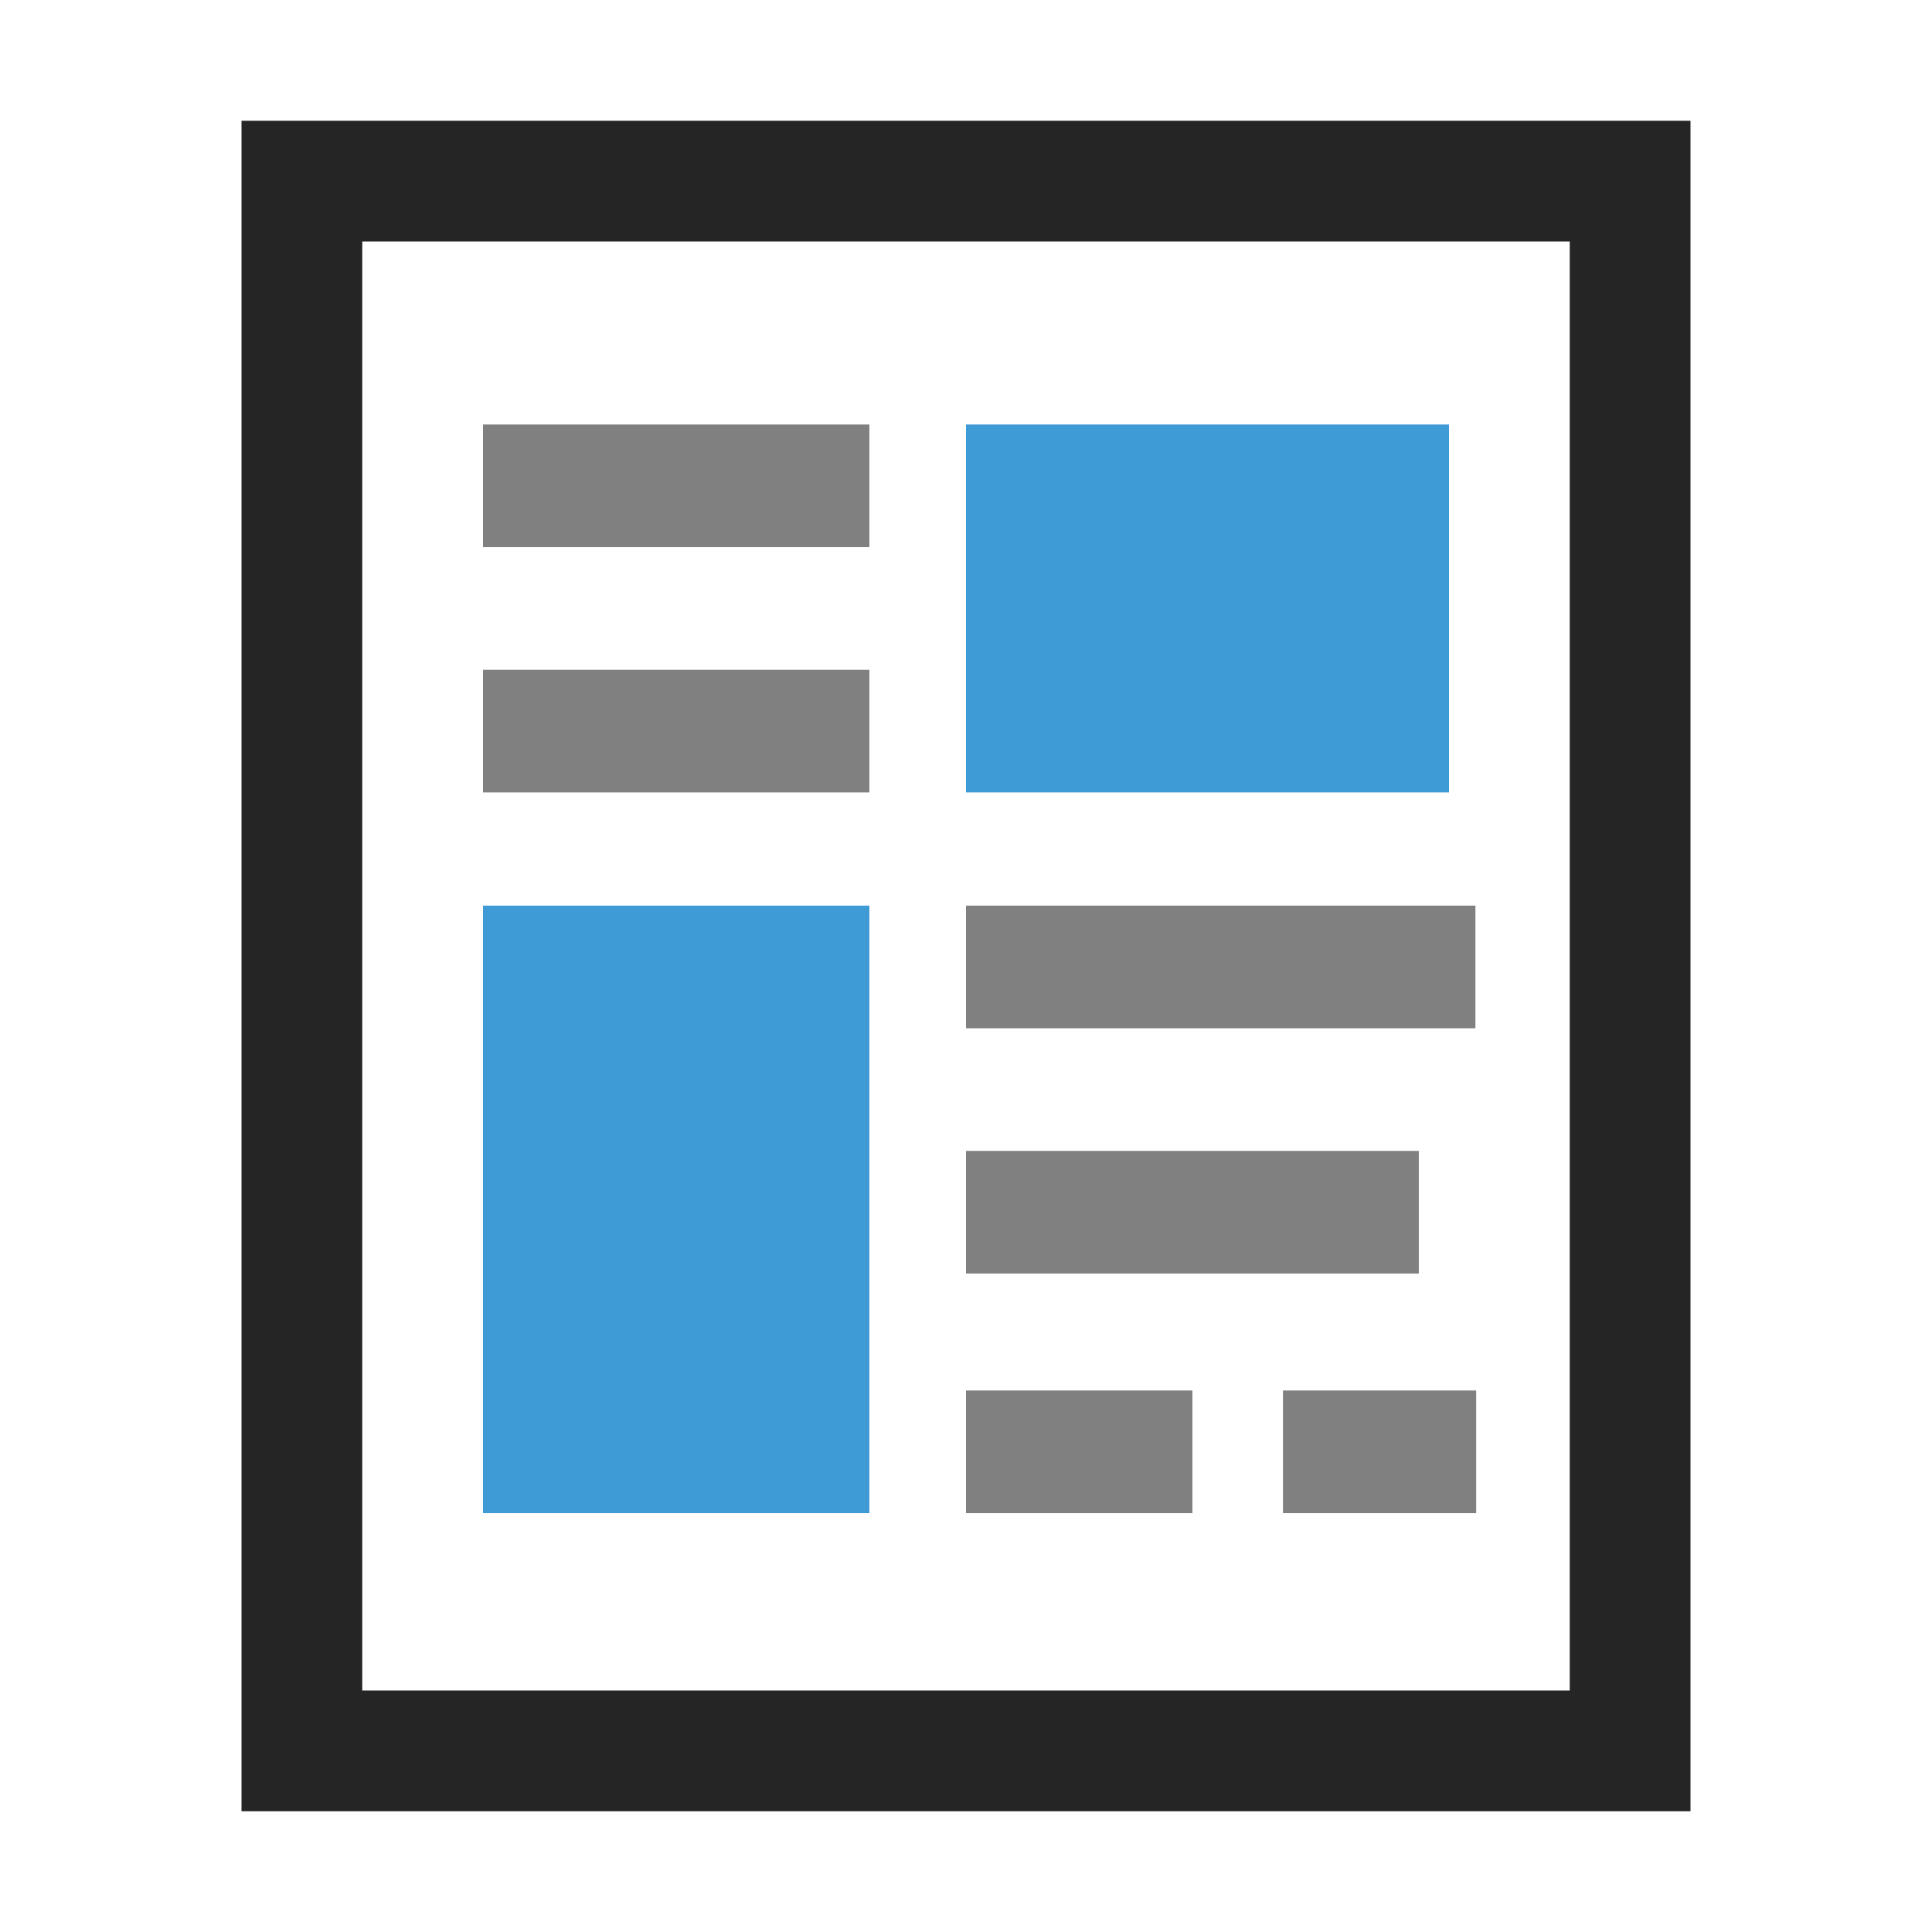 <?xml version="1.0" encoding="UTF-8"?>
<!DOCTYPE svg PUBLIC "-//W3C//DTD SVG 1.1//EN" "http://www.w3.org/Graphics/SVG/1.1/DTD/svg11.dtd">
<svg xmlns="http://www.w3.org/2000/svg" xml:space="preserve" width="1024px" height="1024px" shape-rendering="geometricPrecision" text-rendering="geometricPrecision" image-rendering="optimizeQuality" fill-rule="nonzero" clip-rule="evenodd" viewBox="0 0 10240 10240" xmlns:xlink="http://www.w3.org/1999/xlink">
	<title>text icon</title>
	<desc>text icon from the IconExperience.com O-Collection. Copyright by INCORS GmbH (www.incors.com).</desc>
	<path id="curve1" fill="#252525" d="M1280 640l7680 0 0 8960 -7680 0 0 -8960zm640 640l0 7680 6400 0 0 -7680 -6400 0z"/>
        <rect x="2560" y="2250" height="650" width="2048" fill="#808080"/>
        <rect x="2560" y="3550" height="650" width="2048" fill="#808080"/>
        <rect x="5120" y="4800" height="650" width="2700" fill="#808080"/>
        <rect x="5120" y="6100" height="650" width="2400" fill="#808080"/>
        <rect x="5120" y="7370" height="650" width="1200" fill="#808080"/>
        <rect x="6800" y="7370" height="650" width="1024" fill="#808080"/>
        <rect x="5120" y="2250" height="1950" width="2560" fill="#3E9BD5"/>
        <rect x="2560" y="4800" height="3220" width="2048" fill="#3E9BD5"/>
</svg>
